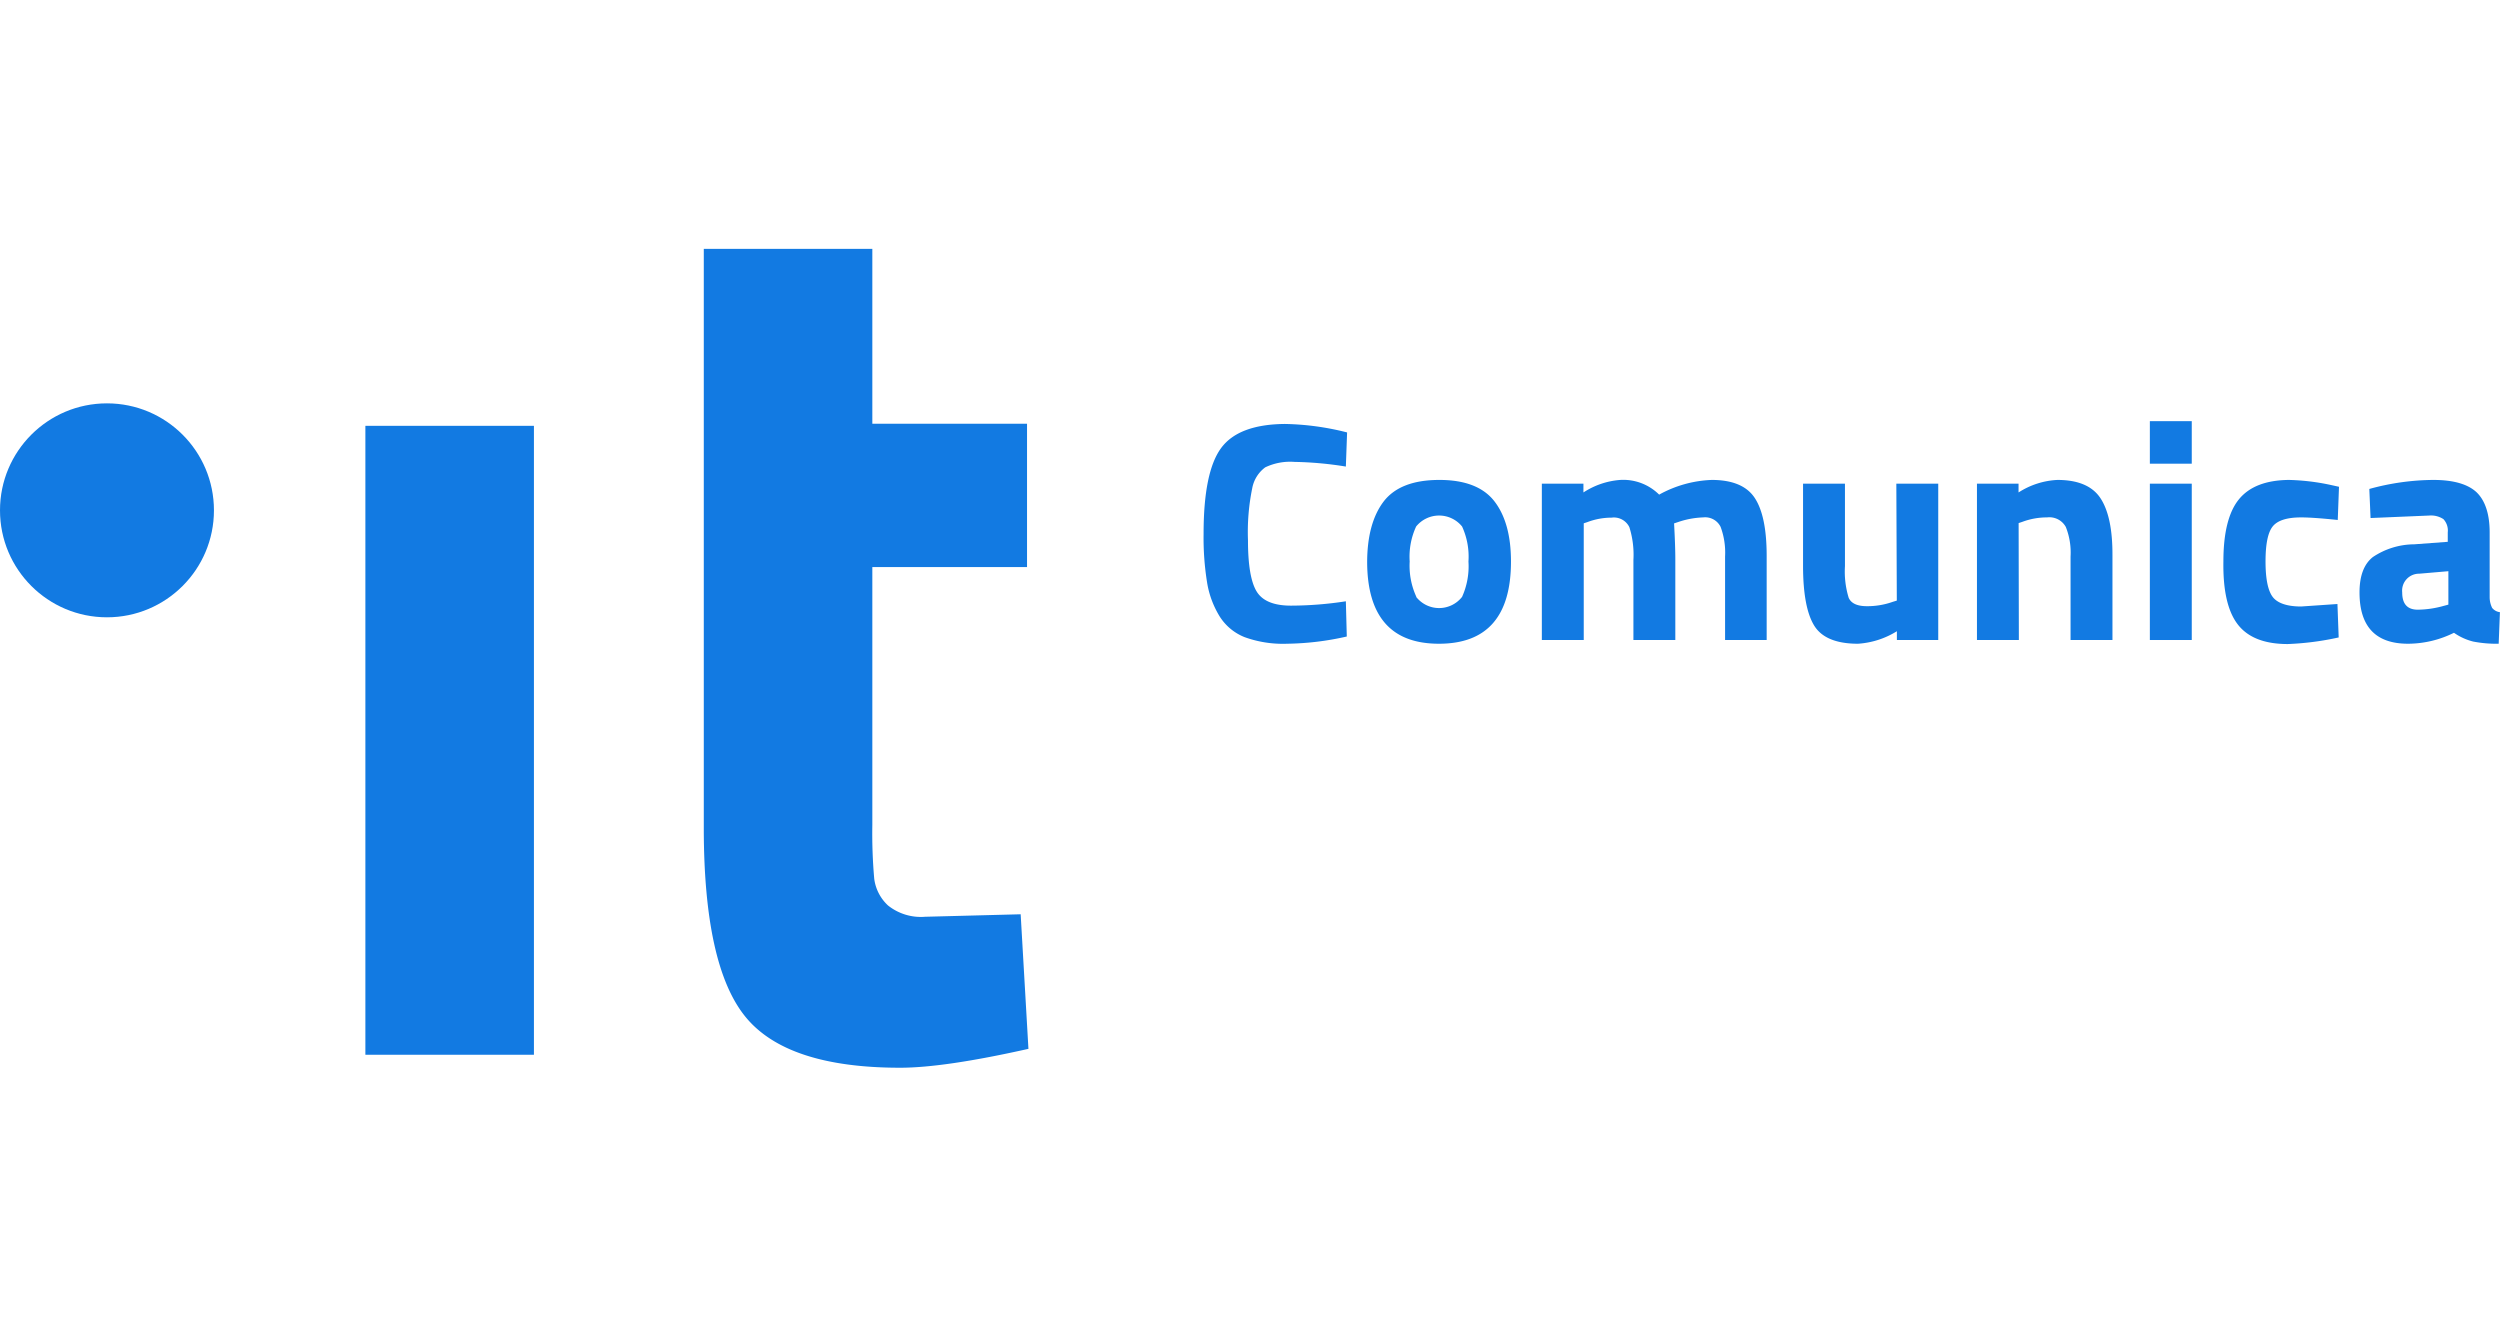 <svg xmlns="http://www.w3.org/2000/svg" viewBox="0 0 321.58 105.33" width="200"><defs><style>.cls-1{fill:#127ae2;}</style></defs><title>Risorsa 4</title><g id="Livello_2" data-name="Livello 2"><g id="Layer_1" data-name="Layer 1"><path class="cls-1" d="M173.24,49.86a36.36,36.36,0,0,1-7.68.93,14.49,14.49,0,0,1-5.47-.85,6.74,6.74,0,0,1-3.22-2.69,12,12,0,0,1-1.6-4.34,36.21,36.21,0,0,1-.45-6.27q0-7.93,2.24-11t8.22-3.12a34.7,34.7,0,0,1,8,1.09L173.12,28a45.87,45.87,0,0,0-6.61-.6,7.43,7.43,0,0,0-3.76.7,4.31,4.31,0,0,0-1.67,2.67,28.14,28.14,0,0,0-.55,6.72q0,4.74,1.11,6.57t4.42,1.83a46.89,46.89,0,0,0,7.06-.56Z"/><path class="cls-1" d="M178,32.47q2.13-2.74,7.11-2.75t7.12,2.75q2.13,2.76,2.13,7.74,0,10.57-9.25,10.58t-9.25-10.58Q175.89,35.23,178,32.47Zm4.16,12.29a3.75,3.75,0,0,0,5.91,0,9.57,9.57,0,0,0,.82-4.55,9.29,9.29,0,0,0-.82-4.5,3.8,3.8,0,0,0-5.91,0,9.28,9.28,0,0,0-.83,4.5A9.56,9.56,0,0,0,182.19,44.76Z"/><path class="cls-1" d="M203.72,50.31h-5.39V30.2h5.35v1.13a10,10,0,0,1,4.74-1.61,6.55,6.55,0,0,1,5,1.89,15.07,15.07,0,0,1,6.76-1.89q4,0,5.53,2.31t1.54,7.38v10.9H221.9V39.57a9.51,9.51,0,0,0-.57-3.8,2.21,2.21,0,0,0-2.25-1.23,11,11,0,0,0-3.14.57l-.6.2c.11,2,.16,3.54.16,4.58V50.31h-5.39V40a11.82,11.82,0,0,0-.52-4.2,2.21,2.21,0,0,0-2.29-1.23,8.8,8.8,0,0,0-3.1.57l-.48.16Z"/><path class="cls-1" d="M243.93,30.2h5.39V50.31H244V49.18a10.79,10.79,0,0,1-5,1.61c-2.78,0-4.66-.77-5.62-2.31s-1.45-4.12-1.45-7.74V30.2h5.39V40.82a11.5,11.5,0,0,0,.48,4.06c.32.72,1.1,1.08,2.33,1.08a9.72,9.72,0,0,0,3.34-.56l.52-.16Z"/><path class="cls-1" d="M259.69,50.31H254.3V30.2h5.35v1.13a10.12,10.12,0,0,1,5-1.61q4,0,5.55,2.37t1.53,7.32v10.9h-5.39V39.57a8.89,8.89,0,0,0-.61-3.8,2.41,2.41,0,0,0-2.41-1.23,9,9,0,0,0-3.18.57l-.48.16Z"/><path class="cls-1" d="M276.54,27.63V22.16h5.39v5.47Zm0,22.68V30.2h5.39V50.31Z"/><path class="cls-1" d="M294.43,29.72a28.54,28.54,0,0,1,5.35.64l1.09.24-.16,4.27q-3.18-.33-4.71-.33c-1.85,0-3.07.4-3.68,1.19s-.9,2.29-.9,4.48.3,3.71.9,4.53S294.17,46,296,46l4.67-.32.16,4.3a36.56,36.56,0,0,1-6.56.85q-4.46,0-6.41-2.51T286,40.21q0-5.55,2-8T294.43,29.72Z"/><path class="cls-1" d="M320.25,36.47v8.37a3.12,3.12,0,0,0,.32,1.34,1.5,1.5,0,0,0,1,.55l-.16,4.06a15.78,15.78,0,0,1-3.28-.28,7.45,7.45,0,0,1-2.47-1.13,13.39,13.39,0,0,1-5.91,1.41q-6.24,0-6.24-6.6,0-3.21,1.73-4.56A9.66,9.66,0,0,1,310.56,38l4.3-.32V36.47a2.15,2.15,0,0,0-.56-1.71,2.91,2.91,0,0,0-1.81-.46l-7.56.32-.16-3.74A31.56,31.56,0,0,1,313,29.72q3.89,0,5.59,1.61C319.68,32.4,320.25,34.12,320.25,36.47Zm-9.05,5.31A2.18,2.18,0,0,0,309,44.19c0,1.48.66,2.22,2,2.22a12.73,12.73,0,0,0,3.34-.49l.6-.16v-4.3Z"/><circle class="cls-1" cx="13.76" cy="33.63" r="13.76"/><path class="cls-1" d="M47,103.66V22.76H68.68v80.9Z"/><path class="cls-1" d="M90.53,22.49V0h21.68V22.49h19.9V40.93h-19.9V74.1a67.06,67.06,0,0,0,.24,6.88,5.65,5.65,0,0,0,1.78,3.48A6.77,6.77,0,0,0,119,85.91l12.29-.32,1,17.31q-10.83,2.43-16.5,2.43-14.56,0-19.9-6.55T90.53,74.59V22.49Z"/></g></g></svg>